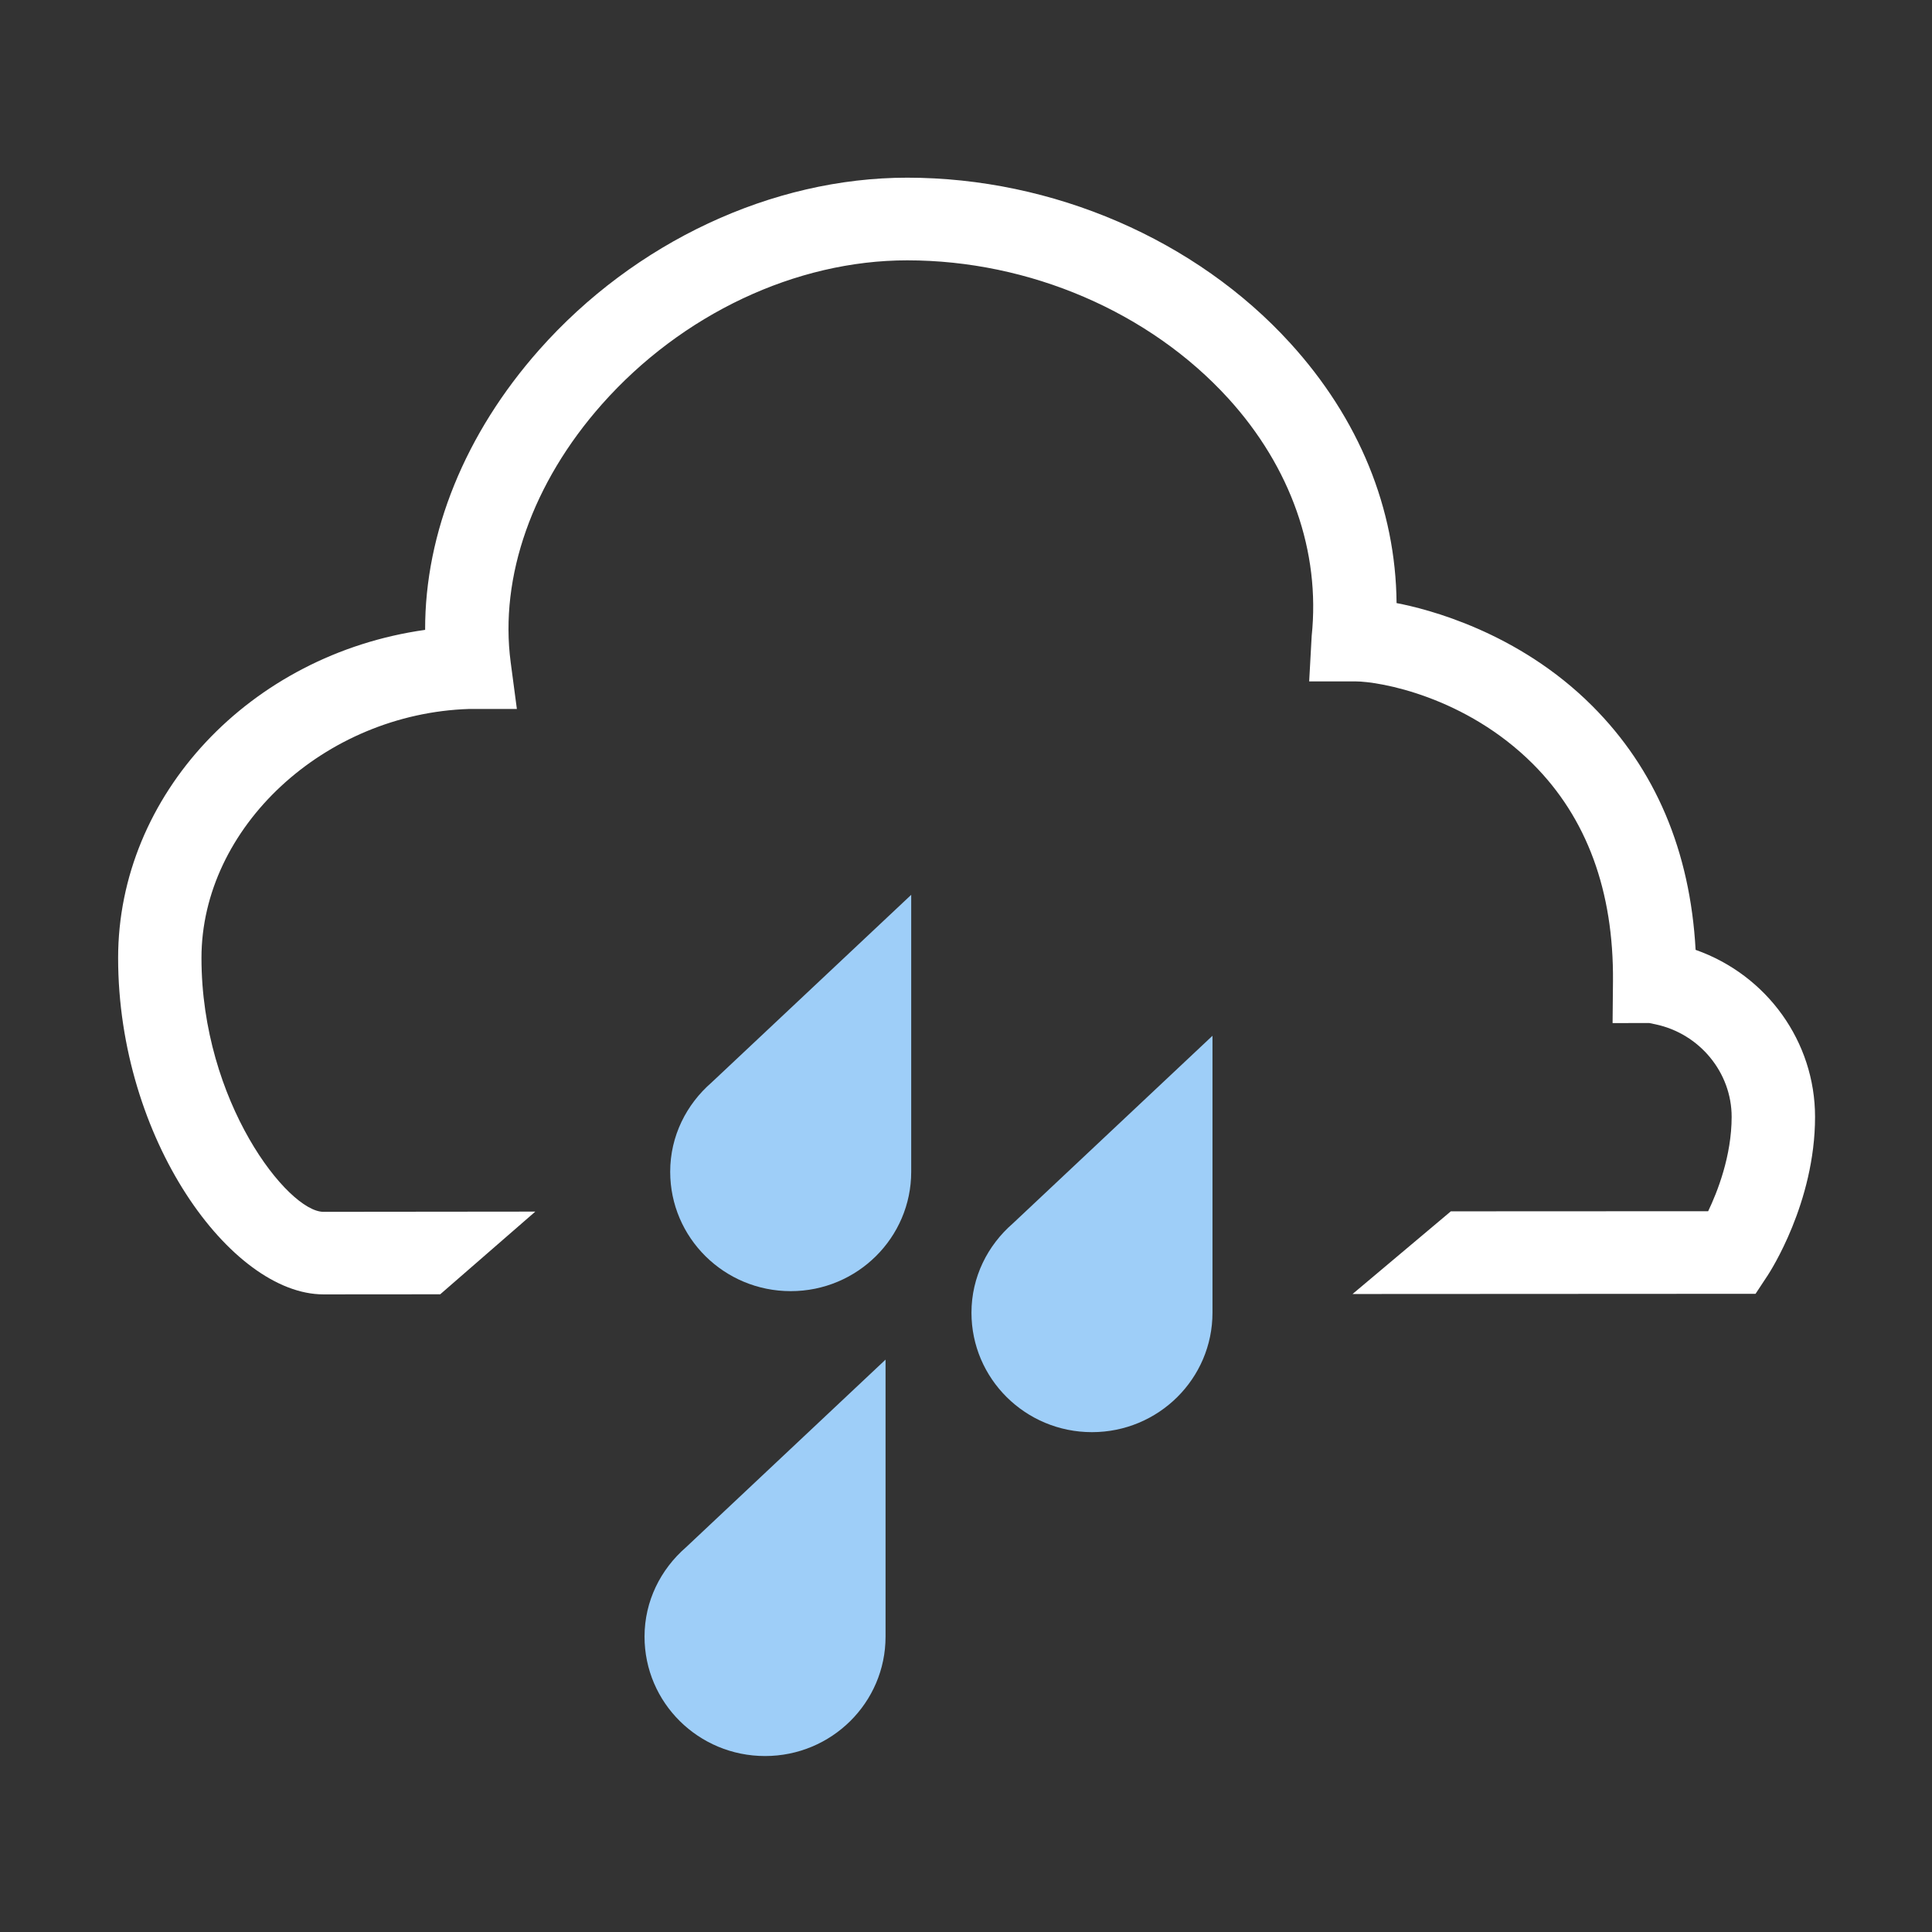 <?xml version="1.0" encoding="utf-8"?>
<!-- Generator: Adobe Illustrator 16.0.0, SVG Export Plug-In . SVG Version: 6.00 Build 0)  -->
<!DOCTYPE svg PUBLIC "-//W3C//DTD SVG 1.1//EN" "http://www.w3.org/Graphics/SVG/1.1/DTD/svg11.dtd">
<svg version="1.1" id="Layer_1" xmlns="http://www.w3.org/2000/svg" xmlns:xlink="http://www.w3.org/1999/xlink" x="0px" y="0px"
	 width="64px" height="64px" viewBox="0 0 64 64" enable-background="new 0 0 64 64" xml:space="preserve">
<rect x="0" y="0" width="64" height="64" fill="#333333" stroke="none"/>
<g>
	<path fill="#9ECEF8" d="M30.185,29.642l-6.613,6.217c-0.834,0.724-1.371,1.774-1.371,2.957c0,2.186,1.787,3.955,3.993,3.955
		c2.203,0,3.991-1.771,3.991-3.955C30.185,38.801,30.185,29.642,30.185,29.642z"/>
</g>
<g>
	<path fill="#9ECEF8" d="M40.165,34.311l-6.613,6.217c-0.835,0.725-1.371,1.775-1.371,2.957c0,2.187,1.788,3.957,3.991,3.957
		c2.205,0,3.993-1.771,3.993-3.957C40.165,43.471,40.165,34.311,40.165,34.311z"/>
</g>
<g>
	<path fill="#9ECEF8" d="M29.335,45.039l-6.613,6.219c-0.834,0.725-1.371,1.775-1.371,2.958c0,2.187,1.787,3.955,3.993,3.955
		c2.203,0,3.991-1.769,3.991-3.955C29.335,54.199,29.335,45.039,29.335,45.039z"/>
</g>
<path fill="#FFFFFF" d="M56.169,31.465c-0.179-3.272-1.332-5.991-3.427-8.084c-2.461-2.46-5.48-3.213-6.479-3.403
	c-0.027-3.132-1.244-6.108-3.521-8.61c-3.124-3.432-7.867-5.482-12.689-5.482c-4.473,0-9.031,2.132-12.193,5.704
	c-2.447,2.764-3.786,6.054-3.777,9.275c-5.804,0.816-10.17,5.472-10.17,10.867c0,5.999,3.738,11.143,6.799,11.146h0.002l3.869-0.003
	l3.15-2.739l-7.021,0.007c-1.171-0.002-4.038-3.644-4.038-8.41c0-4.32,4.065-8.097,8.873-8.248h1.575l-0.205-1.546
	c-0.376-2.837,0.724-5.951,3.019-8.543c2.645-2.988,6.427-4.772,10.116-4.772c4.054,0,8.031,1.711,10.64,4.577
	c2.07,2.277,3.052,5.069,2.759,7.867l-0.083,1.504h1.525c0.817,0,3.653,0.503,5.889,2.737c1.783,1.784,2.676,4.206,2.65,7.202
	l-0.013,1.38l1.214-0.002l0.207,0.043c1.461,0.308,2.523,1.596,2.523,3.065c0,1.299-0.475,2.494-0.778,3.126l-8.524,0.004
	l-3.256,2.739l13.35-0.007l0.408-0.619c0.063-0.098,1.563-2.397,1.563-5.243C60.126,34.514,58.538,32.3,56.169,31.465z"/>
</svg>
